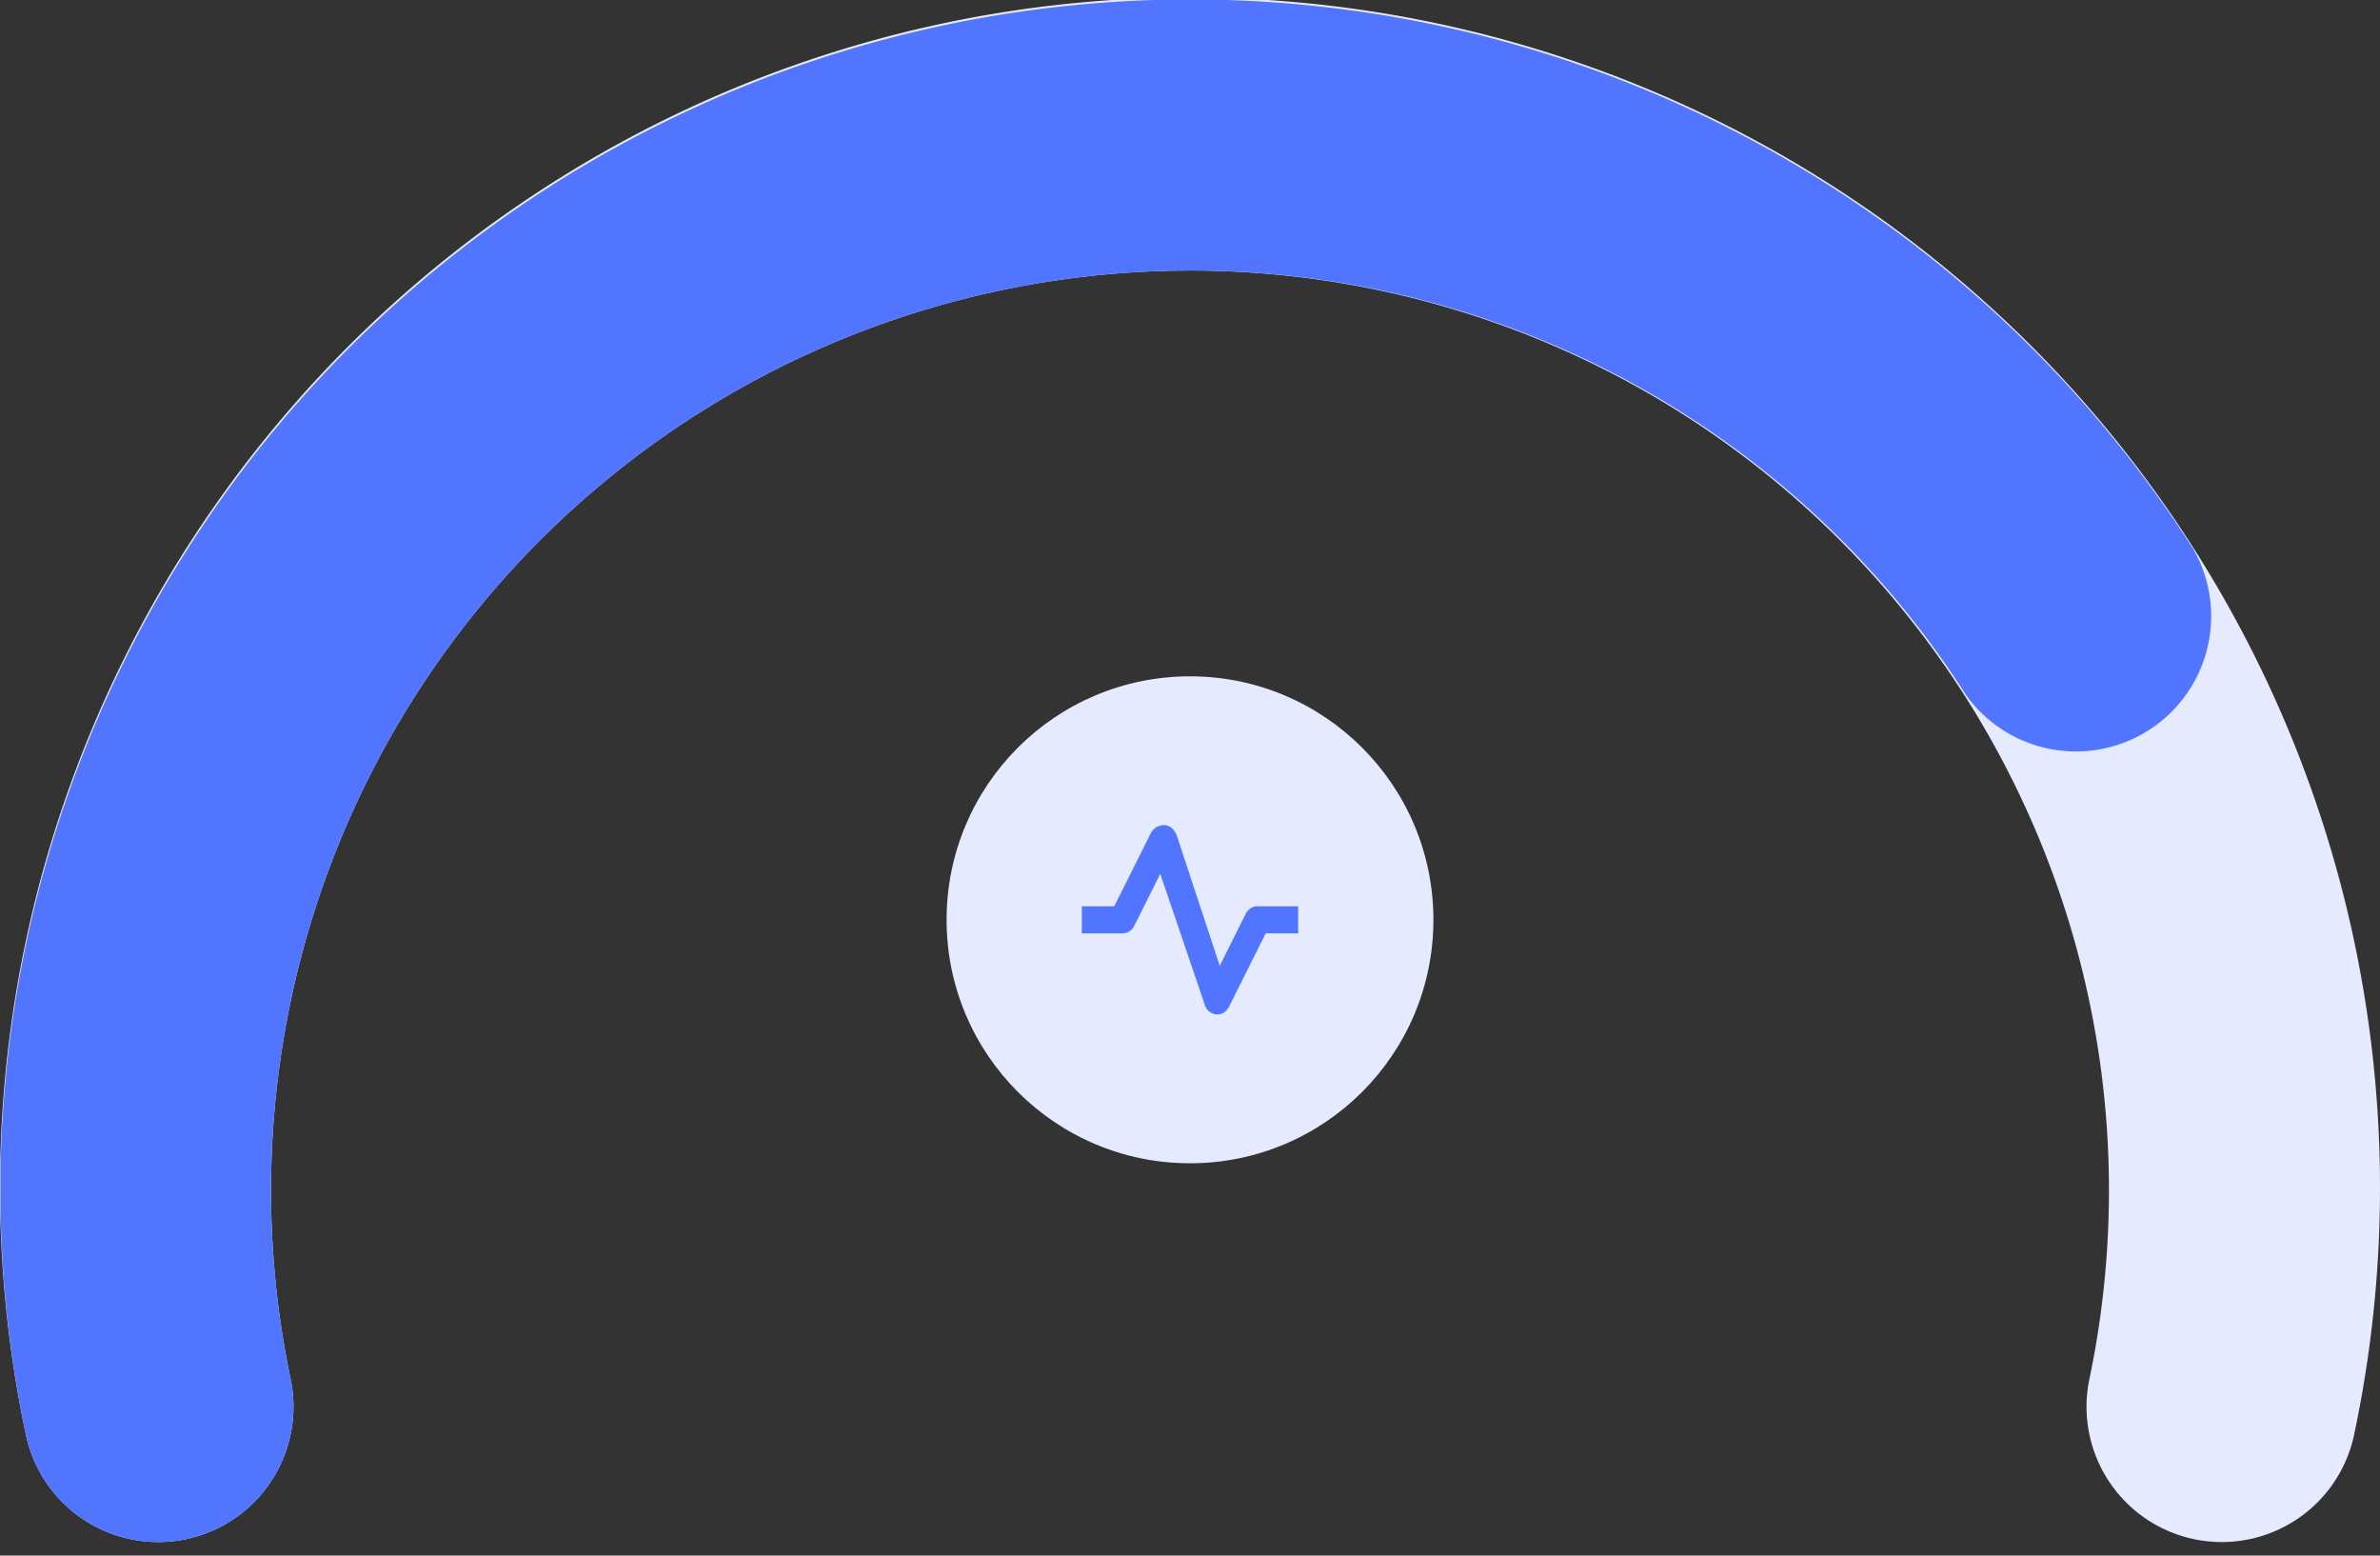 <svg width="176" height="115" fill="none" xmlns="http://www.w3.org/2000/svg">
  <rect width="100%" height="100%" fill="#333333" stroke="none"/>
  <path fill-rule="evenodd" clip-rule="evenodd" d="M88 20a68 68 0 0 0-66.5 82 10 10 0 0 1-19.6 4 88 88 0 1 1 172.2 0 10 10 0 1 1-19.6-4A68 68 0 0 0 88 20z" fill="#E5EAFF"/>
  <path fill-rule="evenodd" clip-rule="evenodd" d="M88 20a68 68 0 0 0-66.5 82 10 10 0 0 1-19.6 4 88 88 0 0 1 160.3-65.4 10 10 0 0 1-16.8 10.8A68 68 0 0 0 88 20z" fill="#5275FF"/>
  <circle cx="88" cy="68" r="18" fill="#E5EAFF"/>
  <path d="M90 75a1 1 0 0 1-.9-.7l-3.3-9.7-1.9 3.8c-.2.4-.5.6-.9.6h-3v-2h2.4l2.7-5.4c.2-.4.6-.6 1-.6s.7.3.9.7l3.2 9.7 1.9-3.8c.2-.4.5-.6.9-.6h3v2h-2.4l-2.7 5.4c-.2.4-.5.6-.9.6z" fill="#5275FF"/>
</svg>
